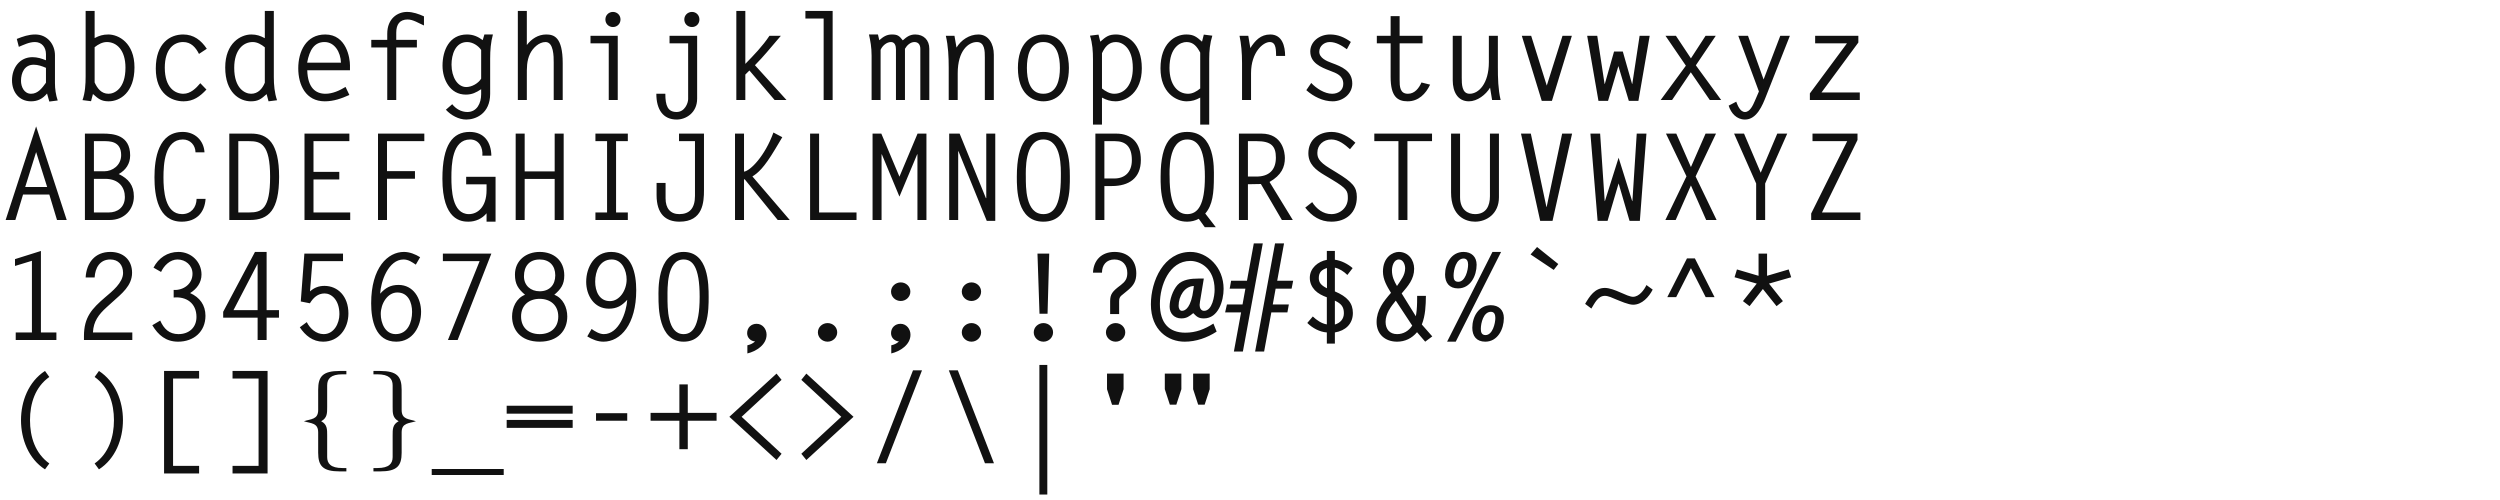 <svg width="1000" height="200" viewBox="0 0 1000 200" fill="none" xmlns="http://www.w3.org/2000/svg">
<path d="M7.536 18.736L6.72 15.568C9.168 14.608 11.424 13.792 14.112 13.792C19.008 13.792 21.984 17.824 21.984 22.096V33.232C21.984 35.584 22.32 37.984 23.088 40.192L19.728 40.624L18.816 37.408C17.088 39.472 15.12 40.528 12.432 40.528C7.536 40.528 4.8 36.688 4.8 32.128C4.8 27.184 7.824 22.864 13.008 22.864C14.928 22.864 16.752 23.44 18.384 24.112V21.664C18.384 18.832 16.656 16.816 13.968 16.816C11.712 16.816 9.6 17.872 7.536 18.736ZM18.384 33.088V27.136C16.848 26.464 15.216 25.888 13.488 25.888C9.84 25.888 8.4 29.056 8.4 32.32C8.4 34.72 9.648 37.504 12.432 37.504C15.216 37.504 16.896 35.152 18.384 33.088ZM34.253 4.384H37.853V15.232C39.677 14.272 41.213 13.792 43.325 13.792C47.453 13.792 53.789 17.152 53.789 26.944C53.789 37.024 47.981 40.528 43.469 40.528C40.493 40.528 39.341 39.52 37.181 37.6L36.413 40.48L33.005 40.048C34.061 37.024 34.253 33.76 34.253 30.496V4.384ZM37.853 18.88V32.992C38.957 35.344 40.493 37.504 43.421 37.504C45.773 37.504 50.189 35.488 50.189 27.088C50.189 19.936 46.589 16.816 42.749 16.816C40.973 16.816 39.293 17.728 37.853 18.88ZM80.123 33.28L82.57 35.824C79.978 38.608 77.386 40.528 73.403 40.528C68.65 40.528 62.315 37.6 62.315 27.424C62.315 17.152 68.123 13.792 73.258 13.792C77.483 13.792 80.459 16.096 82.715 19.504L79.594 21.568C78.299 18.976 76.427 16.816 73.258 16.816C69.611 16.816 65.915 19.504 65.915 27.088C65.915 35.104 70.043 37.504 73.355 37.504C76.186 37.504 78.394 35.344 80.123 33.28ZM110.824 40.096L107.416 40.528L106.648 37.648C104.488 39.568 103.336 40.528 100.36 40.528C95.848 40.528 90.088 37.072 90.088 26.992C90.088 17.2 96.328 13.792 100.504 13.792C102.664 13.792 104.152 14.32 105.928 15.28V4.384H109.528V30.832C109.528 34 109.816 37.168 110.824 40.096ZM105.928 33.088V18.928C104.536 17.776 102.904 16.816 101.08 16.816C97.24 16.816 93.688 20.032 93.688 27.136C93.688 35.488 98.056 37.504 100.456 37.504C103.24 37.504 104.968 35.44 105.928 33.088ZM139.989 28.096H122.901C123.093 35.152 126.261 37.504 130.197 37.504C133.029 37.504 135.861 36.208 138.213 34.768L139.749 37.984C136.533 39.424 133.461 40.528 129.909 40.528C122.325 40.528 119.301 34 119.301 27.328C119.301 20.608 122.421 13.792 130.101 13.792C138.645 13.792 139.989 23.344 139.989 26.128V28.096ZM122.853 25.072H136.389C136.245 20.848 133.845 16.816 129.813 16.816C125.781 16.816 123.813 19.888 122.853 25.072ZM169.586 6.544V10.192C167.57 9.328 165.266 7.792 163.058 7.792C159.89 7.792 158.498 9.76 158.498 13.072V15.952H166.754V18.976H158.498V40H154.898V18.976H148.514V15.952H154.898V13.504C154.898 7.408 159.026 4.768 162.818 4.768C165.17 4.768 167.474 5.584 169.586 6.544ZM193.76 13.792H197.168C196.304 16.912 196.064 20.128 196.064 23.392V37.504C196.064 45.52 190.208 47.824 186.512 47.824C183.488 47.824 180.368 46.096 178.352 43.888L180.896 41.68C182.336 43.552 184.544 44.8 186.944 44.8C190.736 44.8 192.464 41.344 192.464 37.696V35.68C190.496 36.976 188.864 37.84 186.32 37.84C180.032 37.84 177.008 31.84 177.008 26.272C177.008 20.176 179.696 13.792 186.799 13.792C189.248 13.792 191.12 14.608 193.088 16.048L193.76 13.792ZM192.464 31.456V19.984C191.312 18.256 189.056 16.816 186.848 16.816C182.096 16.816 180.608 21.904 180.608 25.84C180.608 30.832 183.008 34.816 186.512 34.816C188.72 34.816 191.36 33.328 192.464 31.456ZM207.133 40V4.384H210.733V18.016C212.557 15.568 215.293 13.792 218.461 13.792C221.533 13.792 225.085 14.752 225.085 25.264V40H221.485V24.976C221.485 22.624 221.485 16.816 218.221 16.816C215.533 16.816 213.133 19.216 212.029 21.472C210.637 24.352 210.733 27.232 210.733 30.448V40H207.133ZM243.498 40V17.344H236.202V14.32H247.098V40H243.498ZM245.178 4.768C246.858 4.768 248.202 6.064 248.202 7.792C248.202 9.52 246.858 10.816 245.178 10.816C243.498 10.816 242.154 9.52 242.154 7.792C242.154 6.064 243.498 4.768 245.178 4.768ZM262.535 37.504H266.135C266.135 42.256 267.095 44.8 270.647 44.8C273.959 44.8 275.255 41.152 275.255 39.664V17.344H267.815V14.32H278.855V39.472C278.855 45.184 274.295 47.824 270.695 47.824C265.175 47.824 262.535 43.744 262.535 37.504ZM276.791 4.768C278.471 4.768 279.767 6.064 279.767 7.792C279.767 9.52 278.471 10.816 276.791 10.816C275.063 10.816 273.719 9.52 273.719 7.792C273.719 6.064 275.111 4.768 276.791 4.768ZM307.781 14.32H312.341C307.253 20.224 305.765 22.24 301.973 26.08L314.597 40H309.845L299.765 28.192L298.133 29.824V40H294.533V4.384H298.133V25.552C301.541 22.048 305.045 18.448 307.781 14.32ZM329.458 40V7.408H322.162V4.384H333.058V40H329.458ZM348.639 40V22.288C348.639 18.784 348.159 16.48 347.583 13.792H351.183L351.711 16.096C353.247 14.752 354.591 13.792 356.751 13.792C359.103 13.792 359.727 14.368 361.119 16.144C362.607 14.8 363.951 13.792 366.063 13.792C369.519 13.792 371.727 16.048 371.727 19.504V40H368.127V19.504C368.127 17.776 367.215 16.816 365.775 16.816C364.143 16.816 362.751 18.16 361.983 19.504V40H358.383V19.744C358.383 18.4 357.999 16.816 356.367 16.816C354.639 16.816 352.911 18.352 352.239 19.936V40H348.639ZM383.084 29.296V40H379.484V27.088C379.484 22.768 379.292 18.4 378.332 14.32H381.788L382.604 19.024C384.428 16 387.74 13.792 391.34 13.792C395.42 13.792 397.532 17.536 397.532 21.904V40H393.932V22.96C393.932 20.512 393.932 16.816 390.764 16.816C387.356 16.816 383.084 20.272 383.084 29.296ZM417.338 40.528C412.874 40.528 407.162 37.552 407.162 27.184C407.162 17.248 412.442 13.792 417.338 13.792C426.41 13.792 427.562 23.008 427.562 27.184C427.562 37.12 422.282 40.528 417.338 40.528ZM417.338 37.504C422.954 37.504 423.962 31.6 423.962 27.184C423.962 22.768 422.954 16.816 417.338 16.816C411.722 16.816 410.762 22.768 410.762 27.184C410.762 31.6 411.722 37.504 417.338 37.504ZM439.399 13.84L440.119 16.672C442.279 14.752 443.431 13.792 446.407 13.792C450.919 13.792 456.727 17.248 456.727 27.328C456.727 37.072 450.391 40.528 446.263 40.528C444.151 40.528 442.615 40 440.791 39.04V49.84H437.191V23.776C437.191 20.512 436.999 17.392 435.991 14.272L439.399 13.84ZM440.791 21.28V35.392C442.231 36.544 443.911 37.504 445.687 37.504C449.911 37.504 453.127 33.856 453.127 27.184C453.127 18.784 448.711 16.816 446.359 16.816C443.431 16.816 441.895 18.928 440.791 21.28ZM483.684 49.84H480.084V39.04C478.308 40 476.82 40.528 474.66 40.528C470.484 40.528 464.196 37.12 464.196 27.328C464.196 17.248 470.004 13.792 474.516 13.792C477.492 13.792 478.644 14.752 480.804 16.672L481.524 13.84L484.932 14.272C483.972 17.296 483.684 20.32 483.684 23.488V49.84ZM480.084 35.392V21.04C478.836 18.736 477.444 16.816 474.612 16.816C472.212 16.816 467.796 18.784 467.796 27.184C467.796 33.856 471.012 37.504 475.236 37.504C477.06 37.504 478.692 36.544 480.084 35.392ZM500.417 29.296V40H496.817V25.264C496.817 20.992 496.481 17.536 495.809 14.32H499.313L500.129 19.216C502.097 16.192 504.257 13.792 508.097 13.792C512.897 13.792 514.049 18.496 514.049 22.384H510.449C510.353 20.464 510.641 16.816 507.905 16.816C505.265 16.816 500.417 20.848 500.417 29.296ZM540.335 16.768L538.751 19.696C536.735 18.256 534.479 16.816 531.887 16.816C529.727 16.816 527.711 18.4 527.711 20.704C527.711 23.2 530.687 24.448 532.655 25.168C536.687 26.656 540.911 28.336 540.911 33.424C540.911 37.648 537.071 40.528 533.087 40.528C529.199 40.528 525.359 38.608 522.527 36.064L524.495 33.184C526.511 35.344 529.823 37.504 532.847 37.504C535.247 37.504 537.311 36.16 537.311 33.568C537.311 30.208 534.623 29.296 531.983 28.288C528.335 26.896 524.111 25.168 524.111 20.56C524.111 16.816 527.567 13.792 532.031 13.792C535.247 13.792 537.791 14.944 540.335 16.768ZM569.02 14.32V17.344H559.852V31.984C559.852 34.48 559.9 37.504 563.164 37.504C565.9 37.504 567.58 35.248 568.588 32.992L572.044 33.856C570.316 37.552 567.388 40.528 563.068 40.528C558.892 40.528 556.252 38.512 556.252 30.832V17.344H550.732V14.32H556.252V6.448H559.852V14.32H569.02ZM595.545 24.832V14.32H599.145V26.752C599.145 31.216 599.241 35.632 600.249 40H596.841L596.025 35.056C594.345 37.888 590.889 40.528 587.577 40.528C583.017 40.528 581.097 36.64 581.097 32.176V14.32H584.697V31.12C584.697 33.52 584.697 37.504 587.865 37.504C591.417 37.504 595.545 33.52 595.545 24.832ZM624.998 14.32H628.742L620.774 40.336H616.694L608.726 14.32H612.47L618.71 34.24L624.998 14.32ZM639.38 40.336L634.868 14.32H638.9L641.828 33.568H641.924L645.62 20.608H649.124L652.82 33.568H652.916L655.844 14.32H659.876L655.364 40.336H651.524L647.348 26.416L643.22 40.336H639.38ZM686.305 14.32L678.337 26.128L688.465 40H683.905L676.321 28.912L668.833 40H664.273L674.353 26.272L666.193 14.32H670.369L676.369 23.344L682.225 14.32H686.305ZM712.11 14.32H715.95L706.446 38.416C705.006 42.112 702.702 47.824 697.998 47.824C694.686 47.824 692.382 45.28 691.47 42.256L694.494 40.672C695.07 42.208 696.078 44.8 697.998 44.8C700.014 44.8 701.214 42.016 701.886 40.48L703.566 36.592L695.31 14.32H699.198L705.438 31.792L712.11 14.32ZM743.339 14.32V17.008L728.603 36.976H743.915V40H723.947V37.36L738.779 17.344H726.059V14.32H743.339ZM14.448 50.56L26.688 88H22.8L19.728 77.824H9.216L6.144 88H2.256L14.448 50.56ZM14.448 60.832L10.08 74.8H18.864L14.448 60.832ZM43.853 88H33.965V53.44H41.213C45.197 53.44 52.061 53.92 52.061 62.176C52.061 65.488 50.333 68.032 47.501 69.616C51.437 71.536 53.549 74.128 53.549 78.592C53.549 83.632 49.901 88 43.853 88ZM37.565 56.464V68.512H41.741C44.957 68.512 48.461 66.16 48.461 62.032C48.461 56.32 43.661 56.464 41.453 56.464H37.565ZM37.565 84.976H43.613C46.781 84.976 49.949 83.104 49.949 78.784C49.949 74.944 47.549 71.536 42.077 71.536H37.565V84.976ZM81.802 60.928H78.203C78.154 58.048 76.091 55.792 73.162 55.792C65.867 55.792 65.386 65.68 65.386 71.008C65.386 76.048 65.915 85.648 72.826 85.648C76.427 85.648 78.587 82.96 78.635 79.552H82.234C81.85 85.168 78.442 88.672 72.683 88.672C63.178 88.672 61.786 78.256 61.786 70.912C61.786 63.328 63.37 52.768 73.115 52.768C77.915 52.768 81.514 56.128 81.802 60.928ZM91.72 88V53.44H100.504C107.176 53.44 111.64 57.232 111.64 70.72C111.64 84.016 107.512 88 99.976 88H91.72ZM95.32 56.464V84.976H99.736C104.728 84.976 108.04 83.584 108.04 70.72C108.04 57.472 104.248 56.464 99.64 56.464H95.32ZM139.749 53.44V56.464H125.397V68.752H135.717V71.776H125.397V84.976H140.085V88H121.797V53.44H139.749ZM169.73 53.44V56.464H154.802V68.464H165.986V71.488H154.802V88H151.202V53.44H169.73ZM194.624 73.744H186.464V70.72H198.224V88.672H194.624V85.312C192.848 87.472 190.208 88.672 187.376 88.672C184.592 88.672 176.96 88.192 176.96 71.488C176.96 57.808 181.136 52.768 187.856 52.768C193.712 52.768 196.448 56.896 196.544 62.272H192.944C193.232 59.104 191.696 55.792 188.048 55.792C180.848 55.792 180.56 65.824 180.56 70.96C180.56 75.76 180.8 85.648 187.568 85.648C190.928 85.648 194.624 82.96 194.624 76.048V73.744ZM209.869 53.44V68.56H221.869V53.44H225.469V88H221.869V71.584H209.869V88H206.269V53.44H209.869ZM251.13 53.44V56.464H246.426V84.976H251.13V88H238.17V84.976H242.826V56.464H238.17V53.44H251.13ZM271.607 56.464V53.44H281.591V76.048C281.591 80.848 281.207 88.672 271.799 88.672C266.183 88.672 262.631 85.504 262.631 78.016V73.168H266.231V79.36C266.231 83.344 268.151 85.648 271.703 85.648C275.831 85.648 277.991 83.296 277.991 78.352V56.464H271.607ZM297.605 53.44V68.656C300.101 68.368 306.005 62.368 309.365 53.008L312.917 54.88L310.085 59.632C305.525 67.264 303.173 69.184 300.965 70.576L315.893 88H311.093L297.893 71.728H297.605V88H294.005V53.44H297.605ZM327.634 53.44V84.976H342.61V88H324.034V53.44H327.634ZM359.775 70.672L367.023 53.44H370.575V88H366.975V61.696H366.879L359.775 78.64L352.719 61.696L352.623 61.792V88H349.023V53.44H352.527L359.775 70.672ZM379.676 88V53.44H383.852L394.364 79.264H394.508V53.44H398.108V88.336H394.7L383.372 60.448L383.276 60.544V88H379.676ZM406.73 70.72C406.73 56.272 411.53 52.768 417.338 52.768C427.418 52.768 427.946 64.288 427.946 70.72C427.946 75.328 428.281 88.672 417.338 88.672C406.682 88.672 406.73 75.616 406.73 70.72ZM417.338 85.648C420.938 85.648 424.346 83.248 424.346 70.72C424.346 67.552 424.826 55.792 417.338 55.792C409.658 55.792 410.33 68.704 410.33 70.72C410.33 74.656 410.138 85.648 417.338 85.648ZM438.151 88V53.44H446.455C452.695 53.44 456.343 57.184 456.343 64C456.343 71.296 451.543 74.416 444.775 74.416H441.751V88H438.151ZM441.751 71.392H445.735C449.911 71.392 452.743 68.896 452.743 64.048C452.743 58.624 450.247 56.464 445.975 56.464H441.751V71.392ZM474.9 88.672C463.956 88.672 464.244 75.136 464.244 70.72C464.244 56.224 469.092 52.768 474.9 52.768C486.228 52.768 485.556 67.264 485.556 70.72C485.556 77.104 485.076 82.048 482.1 85.408L486.324 90.88H481.908L479.508 87.52C478.116 88.288 476.484 88.672 474.9 88.672ZM467.844 70.72C467.844 83.008 471.3 85.648 474.9 85.648C479.124 85.648 481.956 82.048 481.956 70.72C481.956 58.432 478.548 55.792 474.9 55.792C467.028 55.792 467.844 69.28 467.844 70.72ZM495.569 88V53.44H504.545C513.185 53.44 513.953 61.216 513.953 63.232C513.953 66.784 512.609 70.048 507.809 72.784L517.121 88H512.753L504.353 73.6C502.625 73.648 500.897 73.648 499.169 73.696V88H495.569ZM499.169 70.624H502.577C507.473 70.624 510.353 68.128 510.353 63.04C510.353 58.432 508.433 56.464 502.721 56.464H499.169V70.624ZM542.159 57.088L539.999 59.68C537.887 57.808 535.487 55.792 532.511 55.792C529.439 55.792 526.943 57.904 526.943 61.072C526.943 62.896 527.279 64.528 531.935 67.36L534.671 69.04C541.007 72.928 542.734 74.752 542.734 78.784C542.734 84.976 538.607 88.672 532.559 88.672C528.095 88.672 524.783 86.512 522.095 83.056L524.879 80.848C526.559 83.536 529.247 85.648 532.559 85.648C536.159 85.648 539.135 82.96 539.135 79.264C539.135 76.48 538.943 75.52 532.847 71.872L529.727 70C526.319 67.984 523.343 65.632 523.343 61.312C523.343 55.888 527.471 52.768 532.655 52.768C536.255 52.768 539.567 54.688 542.159 57.088ZM572.812 53.44V56.464H562.972V88H559.372V56.464H549.724V53.44H572.812ZM595.977 53.44H599.577V78.928C599.577 85.456 594.681 88.672 590.025 88.672C586.281 88.672 580.425 86.56 580.425 77.008V53.44H584.025V78.928C584.025 83.92 587.241 85.648 590.025 85.648C594.441 85.648 595.977 82.384 595.977 78.496V53.44ZM618.662 82.768L624.854 53.44H628.838L621.014 88.336H616.07L608.39 53.44H612.326L618.566 82.768H618.662ZM647.444 63.088L652.868 80.416H652.964L654.692 53.44H658.58L655.94 88.336H651.812L647.444 73.36L643.028 88.336H639.044L636.164 53.44H640.052L641.876 80.416H641.972L647.444 63.088ZM666.385 53.44H670.513L676.369 66.832L682.225 53.44H686.401L678.241 70.576L686.641 88H682.465L676.369 74.176L670.273 88H666.145L674.593 70.528L666.385 53.44ZM704.286 69.088L710.91 53.44H714.894L706.062 73.408V88H702.462V73.408L693.63 53.44H697.614L704.286 69.088ZM725.003 53.44H743.003V55.984L728.795 84.976H744.155V88H724.475V85.408L738.875 56.464H725.003V53.44ZM16.368 100.384V132.976H22.56V136H6.288V132.976H12.768V104.32L6 106.384V103.648L16.368 100.384ZM37.181 132.976H52.925V136H33.581V134.464C33.581 126.88 36.701 123.52 42.125 118.864C44.861 116.56 49.229 113.056 49.229 109.168C49.229 105.952 47.357 103.792 44.093 103.792C39.869 103.792 38.045 107.248 37.853 110.992H34.253C34.589 105.136 37.949 100.768 44.141 100.768C49.229 100.768 52.829 103.888 52.829 109.12C52.829 114.304 48.605 117.52 45.101 120.688L42.605 122.944C39.485 125.776 37.373 128.56 37.181 132.976ZM69.466 119.008V115.984C73.355 116.176 77.002 113.632 77.002 109.504C77.002 106.096 74.219 103.792 71.002 103.792C68.026 103.792 65.579 106.24 64.427 108.784L61.403 107.056C63.419 103.168 66.971 100.768 71.386 100.768C76.475 100.768 80.603 104.704 80.603 109.792C80.603 113.056 78.731 115.552 76.043 117.232C79.882 118.912 82.186 122.032 82.186 126.304C82.186 132.688 77.483 136.672 71.243 136.672C66.394 136.672 63.322 134.08 60.922 130.096L64.091 128.224C65.531 131.488 67.642 133.648 71.386 133.648C75.562 133.648 78.587 131.056 78.587 126.784C78.587 121.264 74.555 118.528 69.466 119.008ZM106.648 100.768V124.048H111.592V127.072H106.648V136H103.048V127.072H89.272V124.72L101.992 100.768H106.648ZM103.048 124.048V105.664H102.952L93.4 124.048H103.048ZM137.205 101.44V104.464H124.965L124.005 116.56C125.637 115.072 127.557 114.352 129.765 114.352C135.093 114.352 139.365 118.48 139.365 125.392C139.365 131.344 135.573 136.672 129.237 136.672C125.109 136.672 122.085 134.176 119.925 130.912L122.709 128.848C124.005 131.44 126.453 133.648 129.477 133.648C133.605 133.648 135.765 129.328 135.765 125.68C135.765 119.872 132.501 117.376 129.861 117.376C127.125 117.376 125.301 119.104 123.957 121.312L120.309 120.592L121.749 101.44H137.205ZM164.834 124.768C164.834 121.024 163.298 116.992 158.93 116.992C155.042 116.992 152.306 121.408 152.306 125.584C152.306 129.184 154.034 133.648 158.258 133.648C163.106 133.648 164.834 128.896 164.834 124.768ZM168.05 102.88L166.322 105.856C164.834 104.848 163.346 103.792 161.426 103.792C155.378 103.792 152.306 112.528 152.066 117.472C154.13 115.168 156.194 113.968 159.41 113.968C165.362 113.968 168.434 119.344 168.434 124.72C168.434 130.624 165.074 136.672 158.498 136.672C150.098 136.672 148.466 127.984 148.466 121.312C148.466 107.008 155.138 100.768 161.57 100.768C163.826 100.768 166.13 101.68 168.05 102.88ZM177.152 101.44H196.544L183.056 136H179.168L191.84 104.464H177.152V101.44ZM208.429 126.592C208.429 131.104 211.501 133.648 215.869 133.648C220.237 133.648 223.309 131.104 223.309 126.592C223.309 122.128 220.189 119.536 215.869 119.536C211.549 119.536 208.429 122.128 208.429 126.592ZM222.109 110.128C222.109 106.288 219.805 103.792 215.869 103.792C211.741 103.792 209.581 106.48 209.581 110.512C209.581 114.208 212.269 116.512 215.869 116.512C219.757 116.512 222.109 114.016 222.109 110.128ZM221.725 117.904C225.229 119.248 226.909 123.04 226.909 126.592C226.909 132.208 223.165 136.672 215.869 136.672C208.189 136.672 204.829 131.872 204.829 126.592C204.829 123.04 206.509 119.248 210.013 117.904C207.229 115.504 205.981 113.632 205.981 109.84C205.981 104.176 210.445 100.768 215.869 100.768C221.581 100.768 225.709 104.272 225.709 110.176C225.709 113.776 224.365 115.648 221.725 117.904ZM238.074 112.672C238.074 116.416 239.658 120.448 243.978 120.448C247.866 120.448 250.65 116.08 250.65 111.808C250.65 108.256 248.874 103.792 244.698 103.792C239.85 103.792 238.074 108.544 238.074 112.672ZM234.906 134.56L236.634 131.584C237.978 132.544 239.802 133.648 241.53 133.648C247.578 133.648 250.602 124.912 250.89 119.92C248.778 122.272 246.762 123.472 243.546 123.472C237.594 123.472 234.474 118.096 234.474 112.72C234.474 106.816 237.882 100.768 244.458 100.768C252.858 100.768 254.49 109.456 254.49 116.128C254.49 129.712 248.25 136.672 241.386 136.672C239.082 136.672 236.826 135.76 234.906 134.56ZM283.463 118.72C283.463 123.52 283.607 136.672 273.431 136.672C263.351 136.672 263.399 122.752 263.399 118.72C263.399 116.704 262.583 100.768 273.431 100.768C283.415 100.768 283.463 113.728 283.463 118.72ZM266.999 118.72C266.999 123.136 266.903 133.648 273.431 133.648C276.599 133.648 279.863 131.392 279.863 118.72C279.863 106.48 276.887 103.792 273.431 103.792C266.615 103.792 266.999 115.456 266.999 118.72ZM298.949 141.376V138.112C300.101 137.872 301.157 137.392 302.021 136.576C300.245 136.432 298.853 135.088 298.853 133.264C298.853 131.056 300.484 129.52 302.645 129.52C305.045 129.52 306.629 131.632 306.629 133.888C306.629 137.92 302.453 140.56 298.949 141.376ZM327.154 132.928C327.154 130.816 328.978 129.232 331.042 129.232C333.106 129.232 334.882 130.816 334.882 132.928C334.882 135.04 333.106 136.672 331.042 136.672C328.93 136.672 327.154 135.04 327.154 132.928ZM356.511 141.376V138.112C357.663 137.872 358.719 137.392 359.583 136.576C357.807 136.432 356.415 135.088 356.415 133.264C356.415 131.056 358.047 129.52 360.207 129.52C362.607 129.52 364.191 131.632 364.191 133.888C364.191 137.92 360.015 140.56 356.511 141.376ZM356.415 116.656C356.415 114.544 358.239 112.96 360.303 112.96C362.367 112.96 364.143 114.544 364.143 116.656C364.143 118.768 362.367 120.4 360.303 120.4C358.191 120.4 356.415 118.768 356.415 116.656ZM384.716 132.928C384.716 130.816 386.54 129.232 388.604 129.232C390.668 129.232 392.444 130.816 392.444 132.928C392.444 135.04 390.668 136.672 388.604 136.672C386.492 136.672 384.716 135.04 384.716 132.928ZM384.716 116.656C384.716 114.544 386.54 112.96 388.604 112.96C390.668 112.96 392.444 114.544 392.444 116.656C392.444 118.768 390.668 120.4 388.604 120.4C386.492 120.4 384.716 118.768 384.716 116.656ZM419.69 101.44L419.018 125.488H415.802L414.986 101.44H419.69ZM413.498 132.928C413.498 130.816 415.322 129.232 417.386 129.232C419.45 129.232 421.226 130.816 421.226 132.928C421.226 135.04 419.45 136.672 417.386 136.672C415.273 136.672 413.498 135.04 413.498 132.928ZM447.655 125.632H444.055V120.544C444.055 117.664 444.919 116.56 448.327 114.016C450.055 112.672 450.919 111.52 450.919 109.216C450.919 106.048 449.047 103.792 445.783 103.792C442.519 103.792 440.791 106.048 440.791 109.072H437.191C437.431 103.984 440.695 100.768 445.831 100.768C451.111 100.768 454.519 104.032 454.519 109.36C454.519 112.48 453.415 114.112 451.447 115.84C448.615 118.384 447.655 118.24 447.655 120.544V125.632ZM442.375 132.928C442.375 130.816 444.199 129.232 446.263 129.232C448.327 129.232 450.103 130.816 450.103 132.928C450.103 135.04 448.327 136.672 446.263 136.672C444.151 136.672 442.375 135.04 442.375 132.928ZM485.364 129.424L486.66 132.64C482.82 135.136 478.404 136.672 473.844 136.672C467.316 136.672 460.356 132.16 460.356 121.744C460.356 112.288 465.54 100.768 476.196 100.768C482.964 100.768 489.444 106.864 489.444 115.552C489.444 120.304 487.332 127.36 481.572 127.36C479.46 127.36 478.74 126.736 477.3 125.248C475.716 126.544 474.66 127.36 472.5 127.36C469.764 127.36 467.844 125.44 467.844 122.656C467.844 119.872 469.092 116.128 471.012 113.968C473.028 111.76 476.532 111.424 479.364 111.424H481.524L480.228 119.296C480.132 119.968 479.844 121.312 479.844 121.984C479.844 123.136 480.372 124.336 481.62 124.336C484.932 124.336 485.844 118.384 485.844 115.888C485.844 107.152 479.892 104.368 476.148 104.368C467.604 104.368 463.956 114.304 463.956 121.552C463.956 129.136 467.508 133.072 474.132 133.072C478.356 133.072 481.86 131.68 485.364 129.424ZM477.348 115.888L477.54 114.4C473.844 114.496 471.444 118.432 471.444 122.368C471.444 123.232 471.828 124.336 472.788 124.336C474.228 124.336 476.436 122.896 477.348 115.888ZM501.521 97.36H505.121L497.153 140.608H493.553L496.433 124.96H490.049L490.769 121.792H497.009L498.161 115.456H491.873L492.449 112.288H498.785L501.521 97.36ZM505.649 140.608H502.049L510.017 97.36H513.617L510.881 112.288H517.265L516.641 115.456H510.257L509.105 121.792H515.537L514.961 124.96H508.529L505.649 140.608ZM533.951 120.256V129.808C536.111 129.184 537.551 127.6 537.551 125.296C537.551 122.8 536.591 121.504 533.951 120.256ZM530.734 129.76V118.912C529.055 118.336 527.183 117.376 525.935 116.08C524.735 114.784 523.919 113.152 523.919 111.136C523.919 107.248 527.231 104.56 530.734 103.936V100.384H533.951V103.888C536.447 104.224 539.087 105.52 541.055 107.248L538.943 109.984C537.599 108.64 535.775 107.44 533.951 107.056V116.56C538.943 118.672 541.151 121.216 541.151 125.2C541.151 129.616 538.127 132.304 533.951 132.976V137.44H530.734V132.976C527.855 132.784 525.023 131.248 522.911 129.184L525.118 126.592C526.703 128.08 528.623 129.424 530.734 129.76ZM530.783 115.312V107.2C528.671 107.872 527.519 108.928 527.519 111.232C527.519 112.912 528.335 114.112 530.783 115.312ZM564.892 130.24L558.316 120.256C556.3 122.704 554.236 125.44 554.236 128.752C554.236 131.632 555.82 133.648 558.844 133.648C561.388 133.648 563.5 132.352 564.892 130.24ZM568.732 129.808L572.908 134.56L570.076 136.672L566.812 132.88C564.748 135.328 562.012 136.672 558.844 136.672C554.044 136.672 550.636 133.696 550.636 128.8C550.636 124.048 553.42 120.544 556.396 117.136C554.764 114.496 553.18 111.808 553.18 108.64C553.18 102.832 557.116 100.768 559.516 100.768C563.308 100.768 565.66 103.936 565.66 107.488C565.66 111.664 563.212 114.4 560.668 117.376L566.332 126.496C566.476 125.776 566.572 124.96 566.668 124.096C566.86 122.08 566.86 119.872 566.86 118.336H570.364C570.316 122.176 570.172 126.16 568.732 129.808ZM558.796 114.4C560.284 112.144 562.06 110.128 562.06 107.296C562.06 105.904 561.292 103.792 559.564 103.792C557.5 103.792 556.78 106.528 556.78 108.16C556.78 110.56 557.596 112.384 558.796 114.4ZM598.137 127.168C598.137 125.968 597.801 124.72 596.361 124.72C593.385 124.72 592.329 129.232 592.329 131.584C592.329 132.88 592.665 134.032 594.201 134.032C597.033 134.032 598.137 129.376 598.137 127.168ZM596.985 100.768H600.441L582.297 136.672H578.841L596.985 100.768ZM587.241 105.856C587.241 104.656 586.857 103.408 585.465 103.408C582.441 103.408 581.433 107.92 581.433 110.272C581.433 111.616 581.721 112.72 583.305 112.72C586.137 112.72 587.241 108.064 587.241 105.856ZM588.921 131.104C588.921 126.736 591.465 122.08 596.313 122.08C599.481 122.08 601.545 124 601.545 127.216C601.545 131.632 599.097 136.672 594.105 136.672C590.601 136.672 588.921 134.416 588.921 131.104ZM578.025 109.792C578.025 105.424 580.569 100.768 585.417 100.768C588.585 100.768 590.649 102.688 590.649 105.904C590.649 110.32 588.201 115.36 583.209 115.36C579.705 115.36 578.025 113.104 578.025 109.792ZM614.822 98.8L623.318 105.616L621.494 107.968L612.23 101.776L614.822 98.8ZM641.972 115.168C643.748 115.168 646.004 116.032 648.068 116.944C650.132 117.856 652.052 118.72 653.204 118.72C655.652 118.72 657.668 115.984 658.58 114.016L661.076 115.84C659.588 118.768 656.804 121.888 653.252 121.888C651.332 121.888 648.164 120.448 646.34 119.728C645.092 119.2 643.316 118.336 641.972 118.336C639.14 118.336 637.844 121.36 636.548 123.424L634.052 121.552C635.876 118.432 637.94 115.168 641.972 115.168ZM670.465 118.864H666.913L674.785 103.36H677.953L685.825 118.864H682.273L676.369 107.248L670.465 118.864ZM703.422 101.44H706.83V110.32L715.47 107.776L716.478 110.896L707.598 113.44L713.166 120.448L710.622 122.464L705.15 115.6L699.822 122.464L697.182 120.448L702.702 113.44L693.822 110.896L694.782 107.776L703.422 110.32V101.44ZM19.728 185.392L18 187.744C11.424 183.568 8.4 175.648 8.4 168.064C8.4 160.48 11.424 152.656 18 148.384L19.728 150.784C14.064 154.816 12 161.344 12 168.064C12 174.784 14.064 181.312 19.728 185.392ZM37.853 150.784L39.581 148.384C46.157 152.656 49.181 160.48 49.181 168.064C49.181 175.648 46.157 183.52 39.581 187.744L37.853 185.392C43.517 181.36 45.581 174.784 45.581 168.064C45.581 161.392 43.517 154.816 37.853 150.784ZM79.642 189.376H65.626V148.384H79.642V151.408H69.227V186.352H79.642V189.376ZM93.016 189.376V186.352H103.432V151.408H93.016V148.384H107.032V189.376H93.016ZM138.549 148.384V149.728H136.965C132.261 149.728 130.869 151.552 130.869 154.144V162.784C130.869 165.232 130.917 167.152 128.469 168.496C130.917 169.792 130.869 171.712 130.869 174.16V182.8C130.869 185.392 132.261 187.216 136.965 187.216H138.549V188.56H135.909C129.093 188.56 127.269 186.352 127.269 181.072V172.96C127.269 169.072 124.389 169.408 121.557 168.496C124.389 167.536 127.269 167.872 127.269 163.984V155.872C127.269 150.592 129.093 148.384 135.909 148.384H138.549ZM149.378 149.728V148.384H152.018C158.834 148.384 160.658 150.592 160.658 155.872V163.984C160.658 167.872 163.538 167.536 166.37 168.496C163.538 169.408 160.658 169.072 160.658 172.96V181.072C160.658 186.352 158.834 188.56 152.018 188.56H149.378V187.216H150.962C155.666 187.216 157.058 185.392 157.058 182.8V174.16C157.058 171.712 157.01 169.792 159.458 168.496C157.01 167.152 157.058 165.232 157.058 162.784V154.144C157.058 151.552 155.666 149.728 150.962 149.728H149.378ZM201.488 190H172.688V187.6H201.488V190ZM229.069 162.304V165.472H202.669V162.304H229.069ZM229.069 167.968V171.136H202.669V167.968H229.069ZM250.89 168.304H238.41V165.28H250.89V168.304ZM286.631 165.136V168.304H275.111V179.68H271.751V168.304H260.231V165.136H271.751V153.76H275.111V165.136H286.631ZM310.613 149.44L312.629 151.936L296.645 166.72L312.629 181.504L310.613 184L291.749 166.72L310.613 149.44ZM320.53 151.936L322.546 149.44L341.41 166.72L322.546 184L320.53 181.504L336.514 166.72L320.53 151.936ZM354.351 185.296H350.751L365.199 148.144H368.799L354.351 185.296ZM393.98 185.296L379.532 148.144H383.132L397.58 185.296H393.98ZM415.754 197.824V145.984H418.922V197.824H415.754ZM442.807 149.44H449.431V155.68L447.415 161.92H444.823L442.807 155.68V149.44ZM465.924 149.44H472.548V155.68L470.532 161.872H467.94L465.924 155.68V149.44ZM477.252 149.44H483.876V155.68L481.86 161.872H479.268L477.252 155.68V149.44Z" fill="#111111"/>
</svg>
